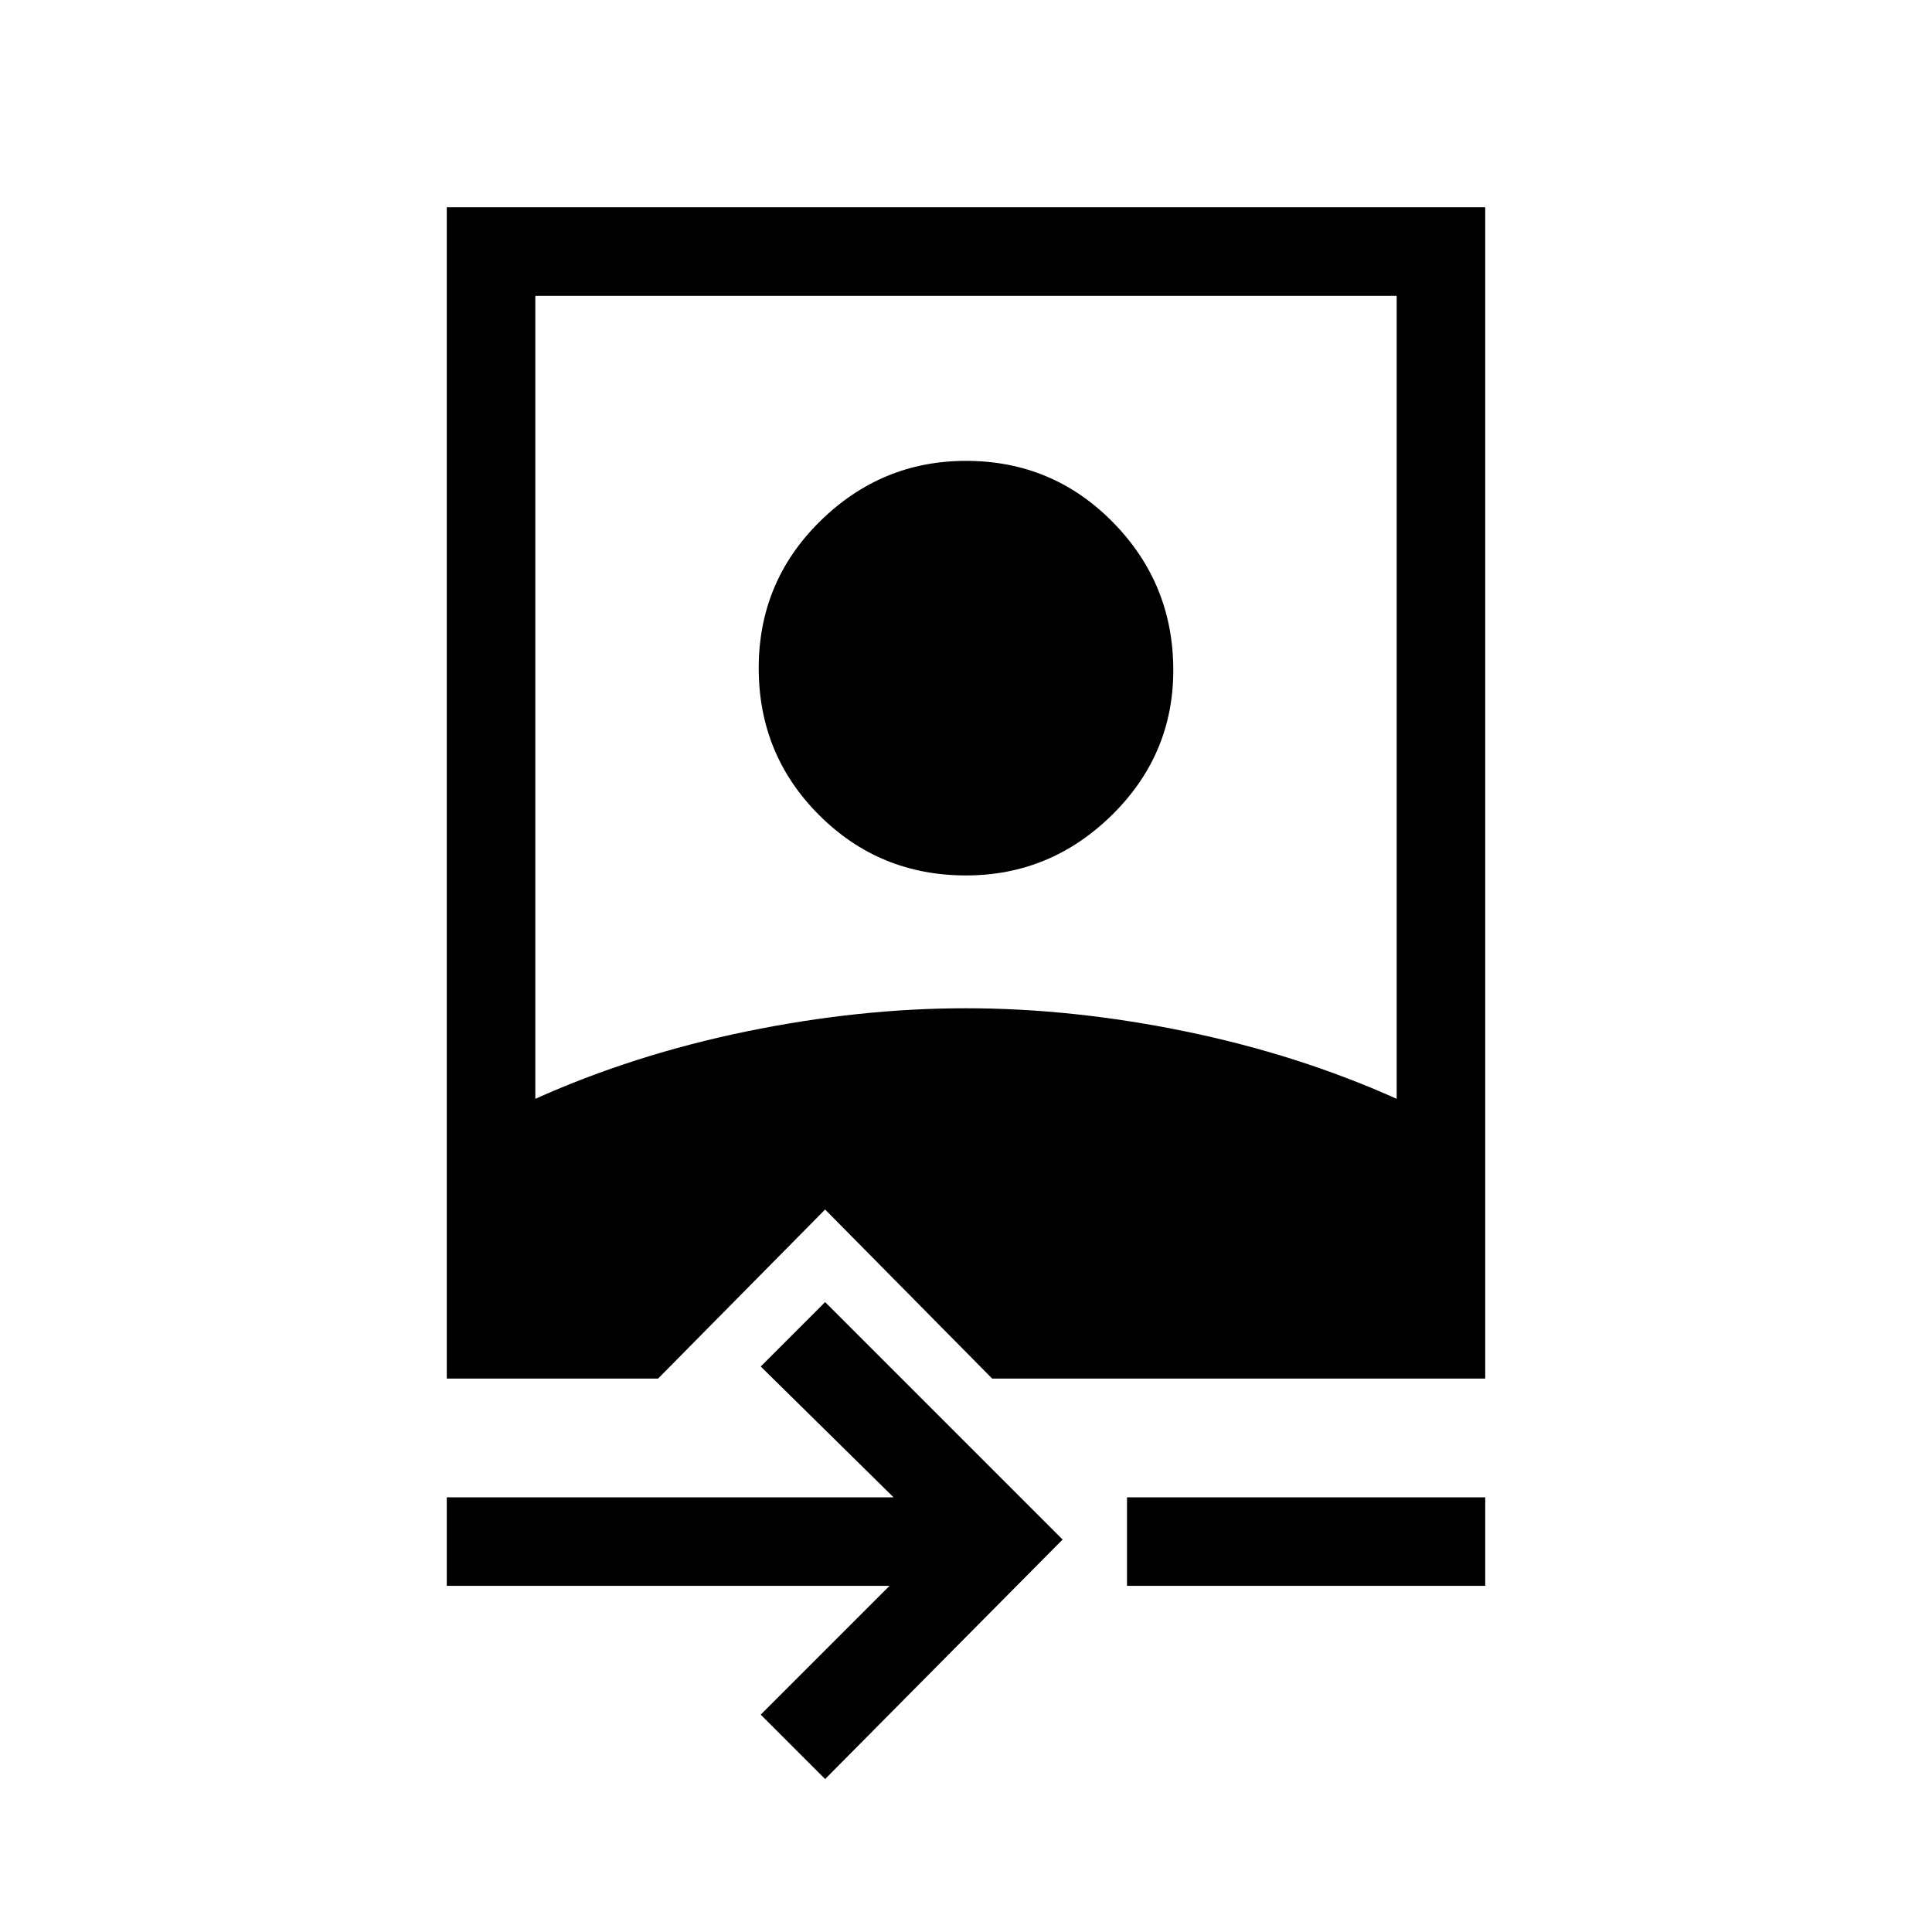 <svg xmlns="http://www.w3.org/2000/svg" height="48" width="48"><path d="M20.5 44.2 18.9 42.6 22.1 39.4H11.1V37.2H22.2L18.9 33.95L20.5 32.35L26.4 38.25ZM28 39.4V37.2H36.9V39.4ZM11.1 34.25V5.15H36.9V34.25H24.65L20.5 30.05L16.35 34.25ZM13.3 27.3Q15.75 26.2 18.55 25.625Q21.35 25.05 24 25.05Q26.65 25.05 29.45 25.625Q32.25 26.2 34.7 27.3V7.35H13.3ZM24 21.75Q21.85 21.75 20.35 20.25Q18.85 18.75 18.85 16.6Q18.85 14.45 20.375 12.95Q21.9 11.45 24 11.45Q26.15 11.45 27.65 12.975Q29.15 14.5 29.15 16.65Q29.15 18.75 27.625 20.25Q26.1 21.75 24 21.75Z"/></svg>